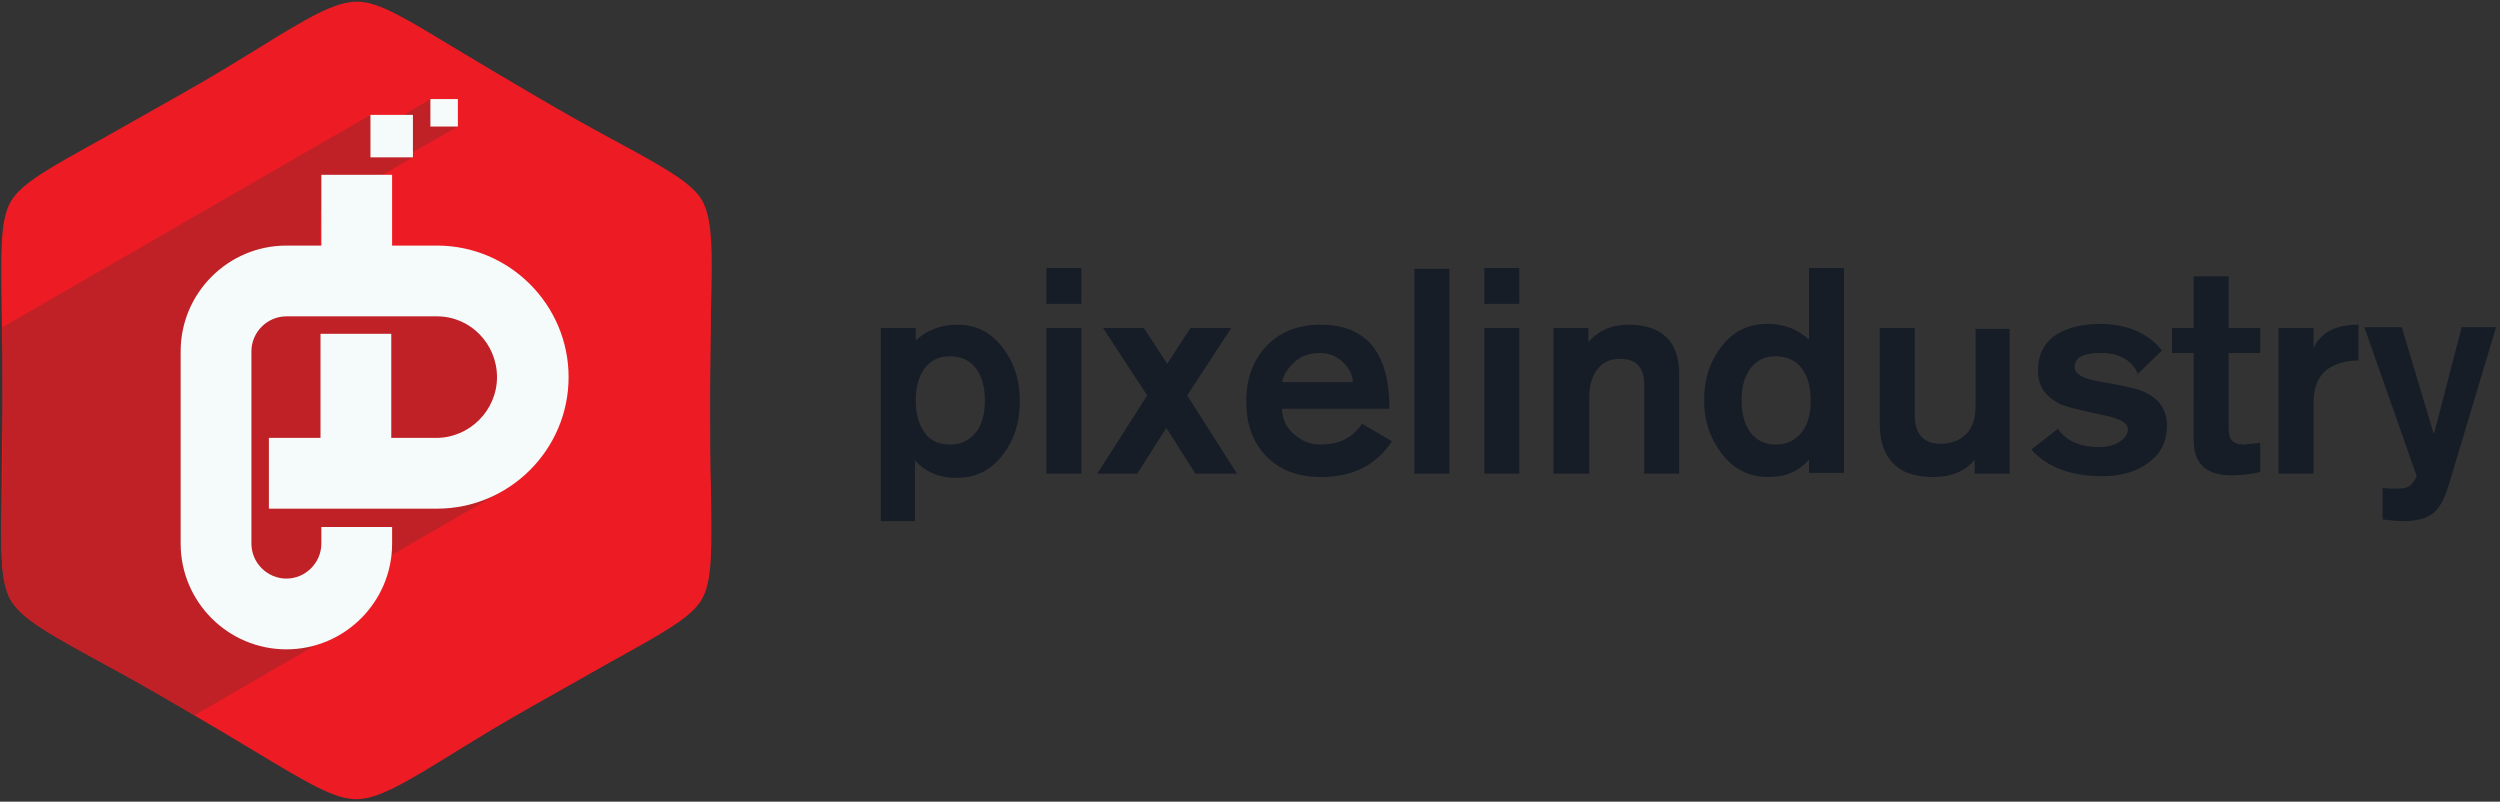 <?xml version="1.0" encoding="utf-8"?>
<!-- Generator: Adobe Illustrator 18.1.1, SVG Export Plug-In . SVG Version: 6.00 Build 0)  -->
<svg version="1.1" id="Isolation_Mode" xmlns="http://www.w3.org/2000/svg" xmlns:xlink="http://www.w3.org/1999/xlink" x="0px"
	 y="0px" viewBox="0 0 300.3 96.3" style="enable-background:new 0 0 300.3 96.3;" xml:space="preserve">
<rect x="0" y="0" width="300.3" height="96.3" fill="#333333" stroke="none"/>
<g>
	<path style="fill:#161D27;" d="M299.8,39.4l-5.7,19c-0.5,1.6-1.1,2.7-1.9,3.3c-0.8,0.6-2,0.9-3.5,0.9c-0.8,0-1.6-0.1-2.5-0.2v-3.8
		c0.6,0.1,1.1,0.1,1.7,0.1c0.7,0,1.2-0.1,1.5-0.3c0.3-0.2,0.6-0.6,0.9-1.2l-6.3-17.9h4.5l3.8,12.7h0.1l3.3-12.7H299.8z M273.7,56.9
		V39.4h4.2v2.4c0.9-1.9,2.7-2.8,5.4-2.8v4.3c-1.6,0-2.8,0.4-3.8,1.1c-1.1,0.9-1.6,2.2-1.6,4v8.5H273.7z M263.5,39.4v-6.2h4.2v6.2
		h3.8v3h-3.8v8.8c0,0.8,0.1,1.3,0.3,1.6c0.3,0.4,0.8,0.6,1.6,0.6c0,0,0.6-0.1,1.9-0.2v3.5c-1.3,0.3-2.5,0.4-3.4,0.4
		c-3.1,0-4.6-1.4-4.6-4.2V42.4h-2.6v-3H263.5z M259.7,42.1l-2.9,2.8c-0.7-1.6-2.2-2.5-4.4-2.5c-2.1,0-3.2,0.5-3.2,1.7
		c0,0.8,1,1.4,2.9,1.7c2.9,0.5,4.6,0.9,5.3,1.2c1.9,0.8,2.9,2.2,2.9,4.1c0,2-0.8,3.5-2.4,4.6c-1.4,1-3.2,1.5-5.4,1.5
		c-3.8,0-6.6-1.1-8.5-3.2l3.2-2.5c1,1.5,2.7,2.2,5,2.2c0.9,0,1.8-0.2,2.5-0.7c0.6-0.4,0.9-0.9,0.9-1.4c0-0.8-0.9-1.3-2.8-1.7
		c-2.8-0.6-4.5-1-5.2-1.3c-1.9-0.9-2.8-2.2-2.8-4.1c0-1.9,0.7-3.3,2.2-4.3c1.4-0.9,3.2-1.3,5.5-1.3C255.6,39,258,40,259.7,42.1z
		 M241.4,39.4v17.5h-4.2v-1.7c-1.1,1.4-2.8,2.1-5,2.1c-1.8,0-3.3-0.4-4.3-1.2c-1.4-1.1-2.1-2.8-2.1-5.1V39.4h4.2v10.4
		c0,2.3,1,3.5,3.1,3.5c1.5,0,2.5-0.5,3.3-1.4c0.6-0.8,0.9-1.8,0.9-3v-9.4H241.4z M217.3,56.9v-1.7c-1.2,1.4-2.8,2.1-4.9,2.1
		c-2.2,0-4.1-0.9-5.5-2.7c-1.4-1.8-2.2-3.9-2.2-6.5s0.7-4.7,2.1-6.5c1.4-1.8,3.2-2.7,5.5-2.7c1.9,0,3.6,0.6,5,1.9v-8.6h4.2v24.6
		H217.3z M213.3,42.8c-1.5,0-2.5,0.6-3.2,1.7c-0.6,0.9-0.9,2.1-0.9,3.6s0.3,2.7,0.9,3.6c0.7,1.1,1.8,1.7,3.2,1.7
		c1.5,0,2.5-0.6,3.3-1.7c0.6-0.9,0.9-2.1,0.9-3.6s-0.3-2.7-0.9-3.6C215.9,43.4,214.8,42.8,213.3,42.8z M186.6,56.9V39.4h4.2v1.7
		c1.2-1.4,2.8-2.1,4.8-2.1c4,0,6.1,2,6.1,5.9v12h-4.2V46.2c0-2.1-1-3.1-2.9-3.1c-1.1,0-2,0.4-2.6,1.1c-0.7,0.8-1.1,2-1.1,3.5v9.2
		H186.6z M178.3,36.5v-4.3h4.2v4.3H178.3z M178.3,56.9V39.4h4.2v17.5H178.3z M169.9,56.9V32.3h4.2v24.6H169.9z M154,45.9h8.5
		c0-0.7-0.3-1.4-0.9-2.1c-0.8-0.9-1.8-1.4-3-1.4c-1.2,0-2.2,0.3-3,1C154.8,44.1,154.2,44.9,154,45.9z M166.9,49.1H154
		c0,1.2,0.5,2.3,1.5,3.1c0.9,0.8,1.9,1.2,3.1,1.2c2.2,0,3.9-0.8,5-2.5l3.6,2.1c-1.9,2.9-4.7,4.3-8.6,4.3c-2.8,0-5-0.9-6.6-2.6
		c-1.6-1.7-2.3-3.9-2.3-6.5c0-2.7,0.8-4.9,2.4-6.6c1.6-1.7,3.8-2.6,6.5-2.6C164.1,39,166.9,42.3,166.9,49.1z M131.8,56.9l6-9.4
		l-5.3-8.1h4.9l2.8,4.3l2.8-4.3h4.9l-5.3,8.1l6,9.4h-5l-3.5-5.5l-3.5,5.5H131.8z M125.7,36.5v-4.3h4.2v4.3H125.7z M125.7,56.9V39.4
		h4.2v17.5H125.7z M114.1,53.4c1.5,0,2.5-0.6,3.3-1.7c0.6-0.9,0.9-2.1,0.9-3.6s-0.3-2.7-0.9-3.6c-0.7-1.1-1.8-1.7-3.3-1.7
		c-1.5,0-2.5,0.6-3.2,1.7c-0.6,0.9-0.9,2.1-0.9,3.6s0.3,2.7,0.9,3.6C111.5,52.8,112.6,53.4,114.1,53.4z M105.8,62.5V39.4h4.2v1.5
		c1.4-1.3,3.1-1.9,5-1.9c2.2,0,4,0.9,5.4,2.7c1.4,1.8,2.1,3.9,2.1,6.5s-0.7,4.7-2.1,6.5c-1.4,1.8-3.2,2.7-5.5,2.7
		c-2.1,0-3.7-0.7-5-2.1v7.3H105.8z"/>
	<path style="fill:#ED1C24;" d="M73.3,16.6c-2.4-1.3-5.3-2.9-9.2-5.2C60.5,9.3,57.5,7.5,55,6c-6.3-3.8-9.5-5.8-12.1-5.8
		C40.2,0.2,37,2.1,30.7,6c-2.6,1.6-5.7,3.5-9.1,5.4c-3.7,2.1-6.7,3.8-9.2,5.2c-6.5,3.6-9.8,5.4-11.1,7.6v0c-1.3,2.3-1.2,6-1.1,13.4
		c0.1,3.2,0.1,6.9,0.1,10.6s-0.1,7.4-0.1,10.6C0.1,66.1,0,69.8,1.3,72.1c1.3,2.2,4.5,4,11.1,7.6c2.4,1.3,5.3,2.9,9.2,5.2
		c3.6,2.1,6.6,3.9,9.1,5.4C37,94.1,40.2,96,42.8,96c2.6,0,5.8-1.9,12.1-5.8c2.6-1.6,5.7-3.5,9.1-5.4c3.7-2.1,6.7-3.8,9.2-5.2
		c6.5-3.6,9.8-5.4,11.1-7.6v0c1.3-2.3,1.2-6,1.1-13.4c-0.1-3.2-0.1-6.9-0.1-10.6s0.1-7.4,0.1-10.6c0.2-7.4,0.2-11.1-1.1-13.4
		C83,21.9,79.8,20.1,73.3,16.6"/>
	<path style="fill:#BF2126;" d="M0.3,39.3c0.1,2.8,0.1,5.8,0.1,8.8c0,3.7-0.1,7.4-0.1,10.6C0.1,66.1,0,69.8,1.3,72.1
		c1.3,2.2,4.5,4,11.1,7.6c2.4,1.3,5.3,2.9,9.2,5.2c0.6,0.3,1.2,0.7,1.8,1l14.5-8.4l0.1-5.6l21.8-12.6l3.7-17L47.1,29.5l-8.7,5
		l0.1-9.2l11.1-6.4l-0.4-0.4l5.8-3.3l-3.3-3.3L46,15.3l-1.5-1.5L0.3,39.3z"/>
	<path style="fill-rule:evenodd;clip-rule:evenodd;fill:#F5FBFA;" d="M44.5,13.8h5.1v5.1h-5.1V13.8z M51.8,11.9H55v3.3h-3.3V11.9z"
		/>
	<path style="fill-rule:evenodd;clip-rule:evenodd;fill:#F5FBFA;" d="M47.1,63.3v2c0,7-5.7,12.7-12.7,12.7c-7,0-12.7-5.7-12.7-12.7
		V42.2c0-7,5.7-12.7,12.7-12.7h4.2V21h8.5v8.5h5.4c8.7,0,15.8,7.1,15.8,15.8c0,8.7-7.1,15.8-15.8,15.8h-1.9h-3.5h-8.5h-3.3h-3v-8.5
		h6.2V40.1h8.5v12.5h5.4c4,0,7.3-3.3,7.3-7.3S56.5,38,52.5,38h-4.1h-2h-12c-2.3,0-4.2,1.9-4.2,4.2v4.5v5.9v8.5V62v3.3
		c0,2.3,1.9,4.2,4.2,4.2c2.3,0,4.2-1.9,4.2-4.2v-2H47.1z"/>
</g>
</svg>
